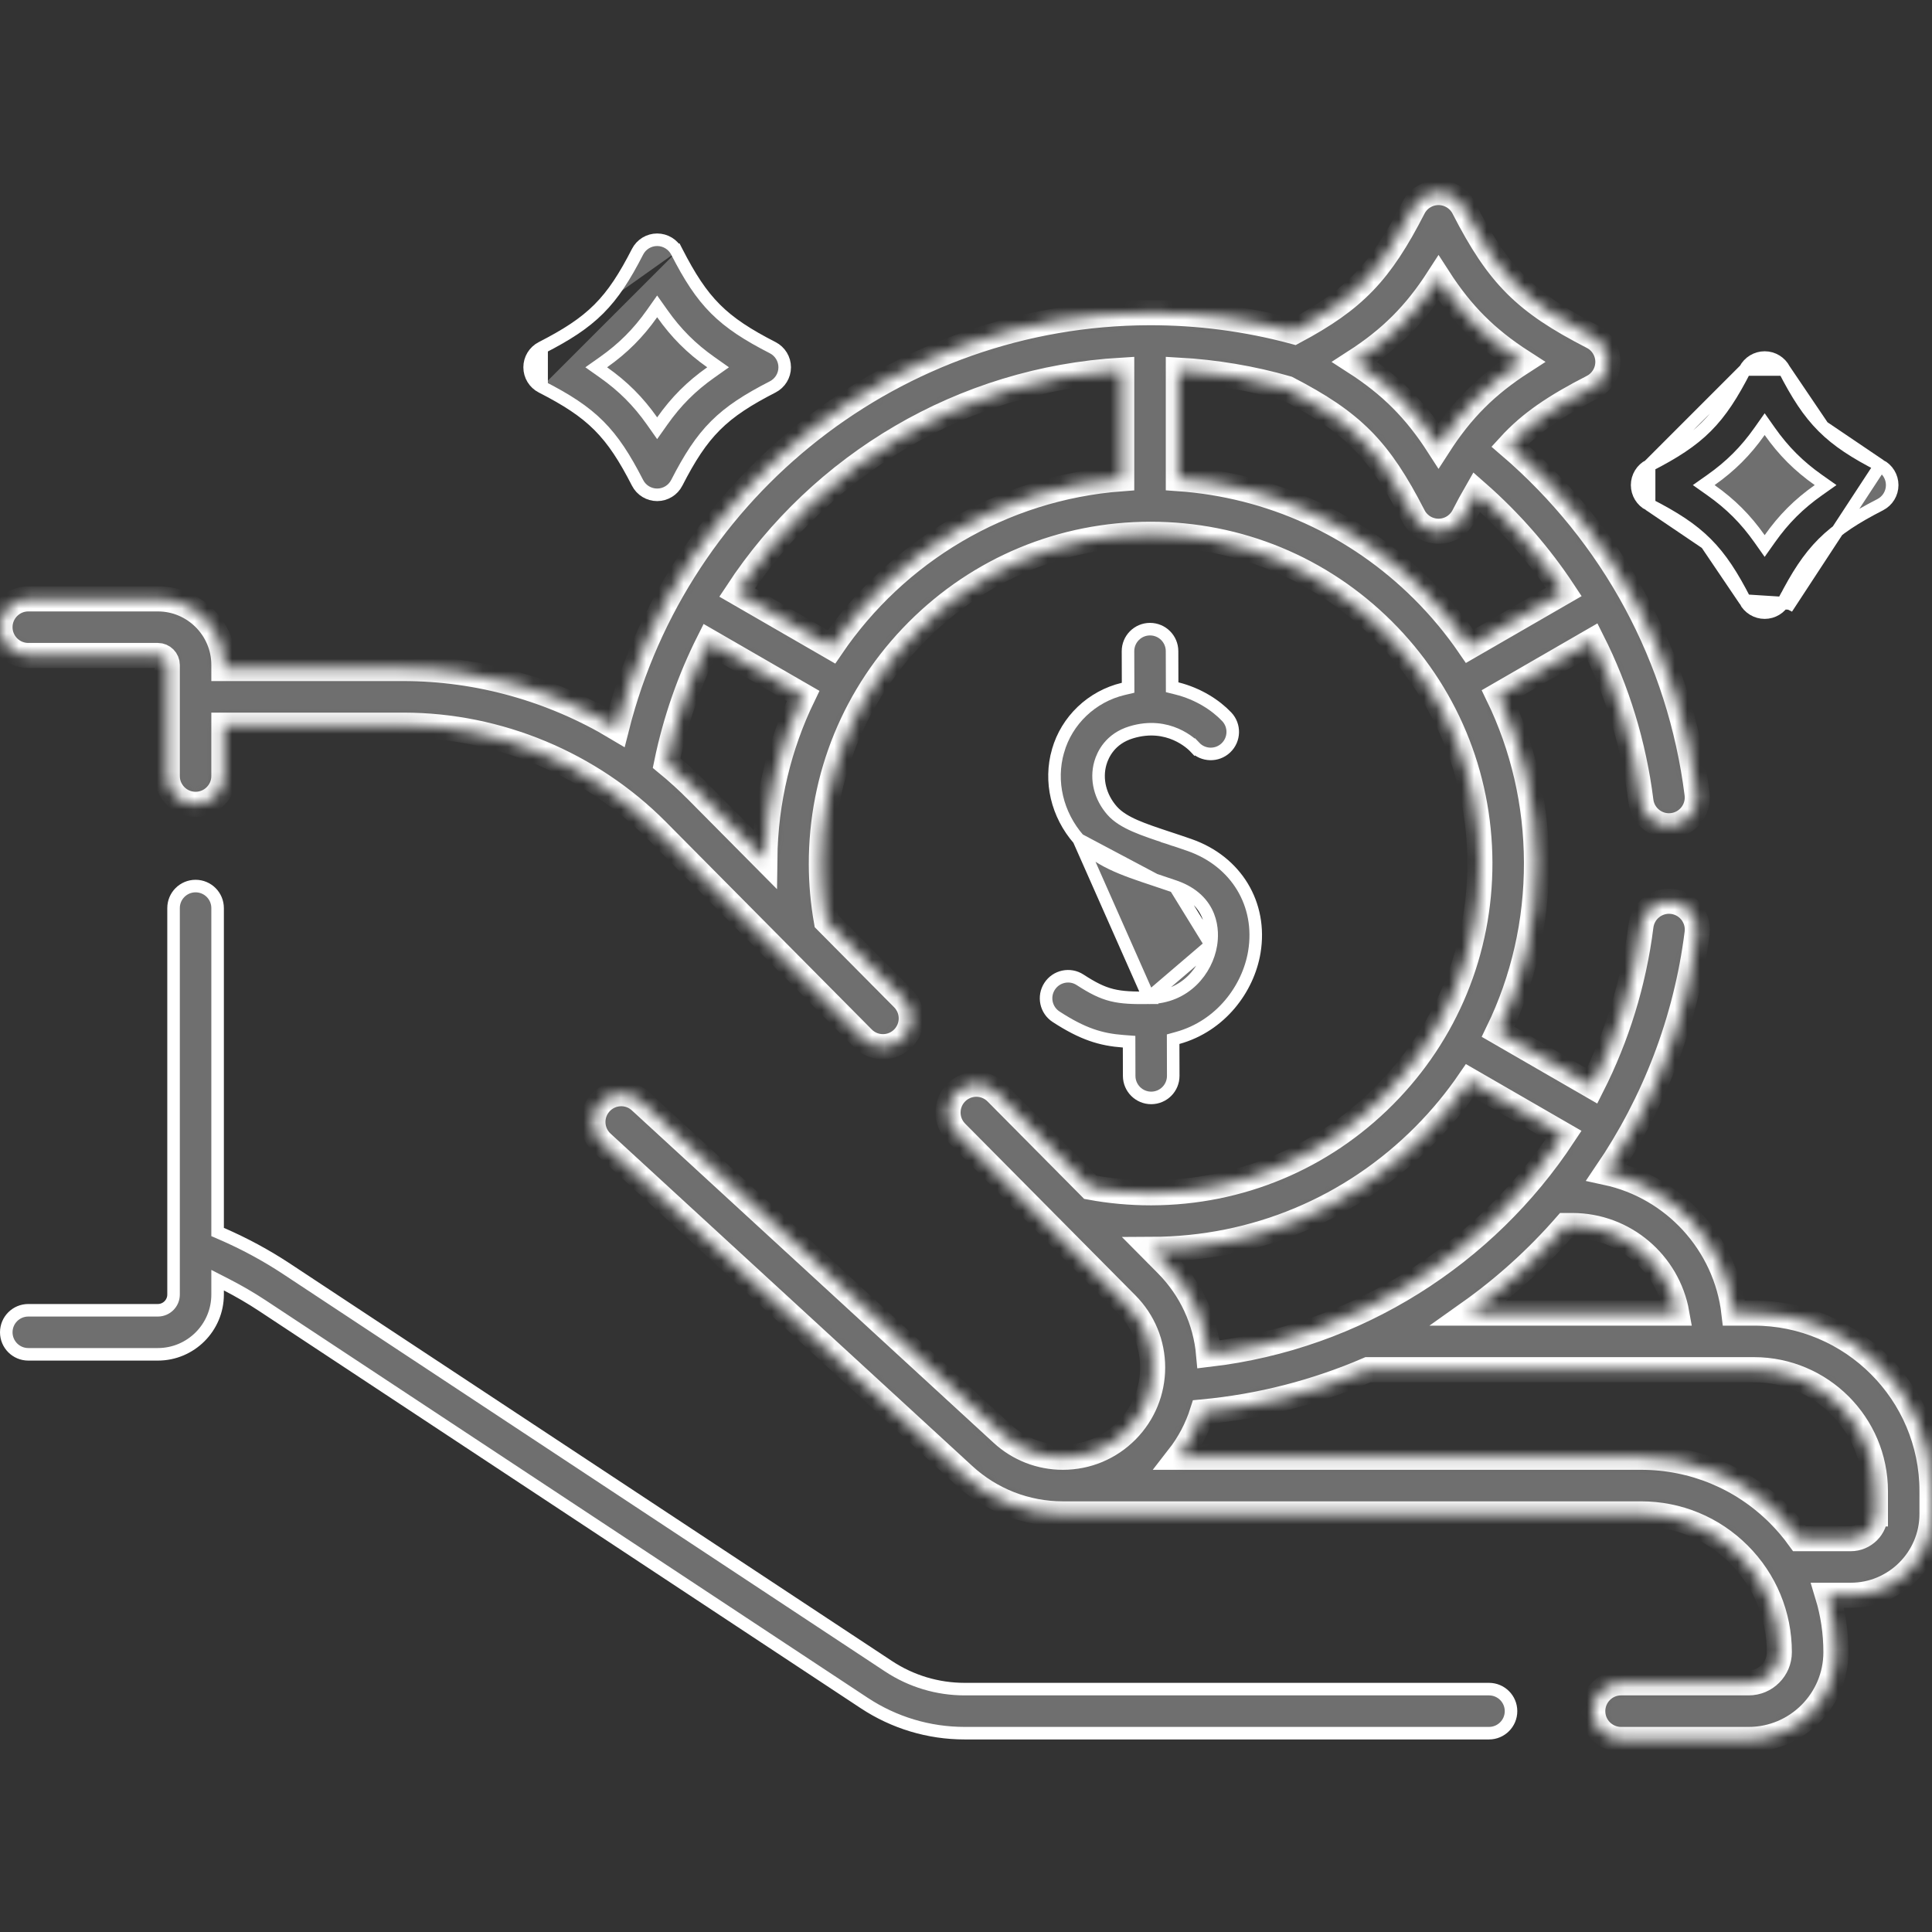 <svg width="154" height="154" viewBox="0 0 154 154" fill="none" xmlns="http://www.w3.org/2000/svg">
<rect x="0" y="0" width="154" height="154" fill="#333333" stroke="none"/>
<g id="investor 1">
<g id="Group">
<g id="Vector">
<mask id="path-1-inside-1_255_95" fill="white">
<path d="M139.808 104.667H138.214C137.577 99.12 133.433 94.627 128.061 93.468C131.846 87.898 134.39 81.406 135.276 74.377C135.432 73.141 134.556 72.013 133.32 71.857C132.087 71.7 130.956 72.577 130.8 73.813C130.227 78.358 128.88 82.653 126.901 86.568L119.411 82.244C121.427 78.09 122.487 73.499 122.473 68.746C122.46 64.052 121.401 59.521 119.41 55.419L126.914 51.086C128.908 55.041 130.229 59.343 130.797 63.849C130.941 64.99 131.912 65.823 133.032 65.823C133.126 65.823 133.221 65.817 133.317 65.805C134.553 65.65 135.429 64.521 135.273 63.285C133.905 52.429 128.618 42.643 120.322 35.524C121.965 33.721 123.946 32.388 126.937 30.854C127.69 30.467 128.163 29.692 128.163 28.846C128.163 28 127.69 27.225 126.937 26.839C121.547 24.075 119.437 21.965 116.673 16.575C116.287 15.822 115.512 15.348 114.665 15.348C113.819 15.348 113.044 15.821 112.658 16.575C110.029 21.701 107.989 23.861 103.158 26.438C99.404 25.427 95.525 24.914 91.592 24.925C71.437 24.981 54.023 38.735 49.151 58.017C44.052 54.964 38.154 53.29 32.162 53.29H17.845V53.001C17.845 50.099 15.484 47.737 12.581 47.737H2.256C1.01 47.737 0 48.748 0 49.993C0 51.239 1.01 52.249 2.256 52.249H12.582C12.996 52.249 13.334 52.587 13.334 53.001V61.856C13.334 63.102 14.344 64.112 15.589 64.112C16.835 64.112 17.845 63.102 17.845 61.856V57.802H32.163C39.703 57.802 47.072 60.872 52.379 66.227L68.778 82.764C69.219 83.209 69.799 83.431 70.38 83.431C70.954 83.431 71.528 83.213 71.968 82.777C72.853 81.9 72.859 80.472 71.982 79.587L65.872 73.426C65.61 71.944 65.474 70.424 65.47 68.906C65.45 61.895 68.162 55.297 73.105 50.325C78.066 45.336 84.683 42.585 91.718 42.586C98.7 42.586 105.27 45.296 110.223 50.221C115.194 55.165 117.942 61.748 117.962 68.758C117.981 75.769 115.27 82.368 110.327 87.339C105.383 92.31 98.8 95.058 91.789 95.078C91.764 95.078 91.74 95.078 91.715 95.078C90.098 95.078 88.481 94.929 86.907 94.637L79.426 87.092C78.549 86.207 77.121 86.201 76.236 87.078C75.351 87.955 75.345 89.383 76.222 90.268L89.801 103.965C91.139 105.316 91.876 107.105 91.876 109.003C91.876 110.897 91.144 112.682 89.814 114.03C88.461 115.401 86.653 116.157 84.724 116.159C84.721 116.159 84.718 116.159 84.714 116.159C82.921 116.159 81.204 115.489 79.88 114.272L51.044 87.774C50.126 86.93 48.7 86.991 47.856 87.908C47.013 88.826 47.074 90.253 47.991 91.096L76.828 117.595C78.988 119.579 81.787 120.671 84.714 120.671H84.727H84.73H130.807C133.752 120.671 136.52 121.818 138.602 123.899C140.684 125.981 141.83 128.75 141.83 131.695C141.83 133.043 140.735 134.14 139.388 134.14H129.216C127.969 134.14 126.96 135.15 126.96 136.396C126.96 137.642 127.969 138.652 129.216 138.652H139.388C143.222 138.652 146.342 135.531 146.342 131.695C146.342 130.135 146.114 128.611 145.673 127.159H147.518C151.092 127.159 154 124.252 154 120.678V118.859C154 111.033 147.633 104.667 139.808 104.667ZM60.963 68.475L55.584 63.05C54.804 62.264 53.987 61.521 53.135 60.822C53.842 57.395 54.986 54.148 56.502 51.132L64.016 55.471C62.106 59.414 61.016 63.822 60.963 68.475ZM89.413 38.161C79.799 38.876 71.408 44.027 66.276 51.566L58.757 47.225C65.457 37.022 76.725 30.243 89.413 29.505V38.161ZM125.321 97.686C129.483 97.686 132.951 100.705 133.657 104.667H117.079C119.921 102.652 122.515 100.307 124.804 97.686H125.321ZM114.666 22.165C116.512 25.031 118.481 27.001 121.348 28.847C118.481 30.693 116.512 32.662 114.666 35.529C112.82 32.662 110.85 30.692 107.984 28.847C110.85 27.001 112.82 25.031 114.666 22.165ZM117.146 51.517C116.054 49.921 114.805 48.416 113.404 47.022C108.124 41.772 101.278 38.67 93.925 38.152V29.501C96.874 29.663 99.782 30.153 102.604 30.963C107.838 33.674 109.931 35.8 112.659 41.118C113.045 41.871 113.82 42.345 114.666 42.345C115.512 42.345 116.287 41.871 116.673 41.118C117.023 40.436 117.363 39.806 117.7 39.221C120.393 41.581 122.724 44.259 124.652 47.184L117.146 51.517ZM91.817 99.59C100.027 99.563 107.737 96.343 113.526 90.52C114.878 89.16 116.086 87.695 117.146 86.145L124.641 90.473C118.379 99.975 108.123 106.579 96.34 107.958C96.101 105.257 94.94 102.742 93.006 100.789L91.817 99.59ZM149.488 120.678C149.488 121.764 148.605 122.648 147.518 122.648H143.437C142.945 121.965 142.399 121.316 141.793 120.709C138.859 117.775 134.957 116.159 130.807 116.159H93.934C94.784 115.069 95.426 113.849 95.839 112.547C100.482 112.114 104.922 110.952 109.044 109.178H139.808C145.146 109.178 149.489 113.521 149.489 118.859V120.678H149.488Z"/>
</mask>
<path d="M139.808 104.667H138.214C137.577 99.12 133.433 94.627 128.061 93.468C131.846 87.898 134.39 81.406 135.276 74.377C135.432 73.141 134.556 72.013 133.32 71.857C132.087 71.7 130.956 72.577 130.8 73.813C130.227 78.358 128.88 82.653 126.901 86.568L119.411 82.244C121.427 78.09 122.487 73.499 122.473 68.746C122.46 64.052 121.401 59.521 119.41 55.419L126.914 51.086C128.908 55.041 130.229 59.343 130.797 63.849C130.941 64.99 131.912 65.823 133.032 65.823C133.126 65.823 133.221 65.817 133.317 65.805C134.553 65.65 135.429 64.521 135.273 63.285C133.905 52.429 128.618 42.643 120.322 35.524C121.965 33.721 123.946 32.388 126.937 30.854C127.69 30.467 128.163 29.692 128.163 28.846C128.163 28 127.69 27.225 126.937 26.839C121.547 24.075 119.437 21.965 116.673 16.575C116.287 15.822 115.512 15.348 114.665 15.348C113.819 15.348 113.044 15.821 112.658 16.575C110.029 21.701 107.989 23.861 103.158 26.438C99.404 25.427 95.525 24.914 91.592 24.925C71.437 24.981 54.023 38.735 49.151 58.017C44.052 54.964 38.154 53.29 32.162 53.29H17.845V53.001C17.845 50.099 15.484 47.737 12.581 47.737H2.256C1.01 47.737 0 48.748 0 49.993C0 51.239 1.01 52.249 2.256 52.249H12.582C12.996 52.249 13.334 52.587 13.334 53.001V61.856C13.334 63.102 14.344 64.112 15.589 64.112C16.835 64.112 17.845 63.102 17.845 61.856V57.802H32.163C39.703 57.802 47.072 60.872 52.379 66.227L68.778 82.764C69.219 83.209 69.799 83.431 70.38 83.431C70.954 83.431 71.528 83.213 71.968 82.777C72.853 81.9 72.859 80.472 71.982 79.587L65.872 73.426C65.61 71.944 65.474 70.424 65.47 68.906C65.45 61.895 68.162 55.297 73.105 50.325C78.066 45.336 84.683 42.585 91.718 42.586C98.7 42.586 105.27 45.296 110.223 50.221C115.194 55.165 117.942 61.748 117.962 68.758C117.981 75.769 115.27 82.368 110.327 87.339C105.383 92.31 98.8 95.058 91.789 95.078C91.764 95.078 91.74 95.078 91.715 95.078C90.098 95.078 88.481 94.929 86.907 94.637L79.426 87.092C78.549 86.207 77.121 86.201 76.236 87.078C75.351 87.955 75.345 89.383 76.222 90.268L89.801 103.965C91.139 105.316 91.876 107.105 91.876 109.003C91.876 110.897 91.144 112.682 89.814 114.03C88.461 115.401 86.653 116.157 84.724 116.159C84.721 116.159 84.718 116.159 84.714 116.159C82.921 116.159 81.204 115.489 79.88 114.272L51.044 87.774C50.126 86.93 48.7 86.991 47.856 87.908C47.013 88.826 47.074 90.253 47.991 91.096L76.828 117.595C78.988 119.579 81.787 120.671 84.714 120.671H84.727H84.73H130.807C133.752 120.671 136.52 121.818 138.602 123.899C140.684 125.981 141.83 128.75 141.83 131.695C141.83 133.043 140.735 134.14 139.388 134.14H129.216C127.969 134.14 126.96 135.15 126.96 136.396C126.96 137.642 127.969 138.652 129.216 138.652H139.388C143.222 138.652 146.342 135.531 146.342 131.695C146.342 130.135 146.114 128.611 145.673 127.159H147.518C151.092 127.159 154 124.252 154 120.678V118.859C154 111.033 147.633 104.667 139.808 104.667ZM60.963 68.475L55.584 63.05C54.804 62.264 53.987 61.521 53.135 60.822C53.842 57.395 54.986 54.148 56.502 51.132L64.016 55.471C62.106 59.414 61.016 63.822 60.963 68.475ZM89.413 38.161C79.799 38.876 71.408 44.027 66.276 51.566L58.757 47.225C65.457 37.022 76.725 30.243 89.413 29.505V38.161ZM125.321 97.686C129.483 97.686 132.951 100.705 133.657 104.667H117.079C119.921 102.652 122.515 100.307 124.804 97.686H125.321ZM114.666 22.165C116.512 25.031 118.481 27.001 121.348 28.847C118.481 30.693 116.512 32.662 114.666 35.529C112.82 32.662 110.85 30.692 107.984 28.847C110.85 27.001 112.82 25.031 114.666 22.165ZM117.146 51.517C116.054 49.921 114.805 48.416 113.404 47.022C108.124 41.772 101.278 38.67 93.925 38.152V29.501C96.874 29.663 99.782 30.153 102.604 30.963C107.838 33.674 109.931 35.8 112.659 41.118C113.045 41.871 113.82 42.345 114.666 42.345C115.512 42.345 116.287 41.871 116.673 41.118C117.023 40.436 117.363 39.806 117.7 39.221C120.393 41.581 122.724 44.259 124.652 47.184L117.146 51.517ZM91.817 99.59C100.027 99.563 107.737 96.343 113.526 90.52C114.878 89.16 116.086 87.695 117.146 86.145L124.641 90.473C118.379 99.975 108.123 106.579 96.34 107.958C96.101 105.257 94.94 102.742 93.006 100.789L91.817 99.59ZM149.488 120.678C149.488 121.764 148.605 122.648 147.518 122.648H143.437C142.945 121.965 142.399 121.316 141.793 120.709C138.859 117.775 134.957 116.159 130.807 116.159H93.934C94.784 115.069 95.426 113.849 95.839 112.547C100.482 112.114 104.922 110.952 109.044 109.178H139.808C145.146 109.178 149.489 113.521 149.489 118.859V120.678H149.488Z" fill="#6F6F6F" stroke="white" stroke-width="2" mask="url(#path-1-inside-1_255_95)"/>
</g>
<path id="Vector_2" d="M70.827 132.819L70.827 132.819C72.632 134.01 74.731 134.64 76.895 134.64H118.688C119.658 134.64 120.444 135.426 120.444 136.396C120.444 137.366 119.658 138.152 118.688 138.152H76.894C74.04 138.152 71.273 137.321 68.892 135.75C68.892 135.75 68.892 135.75 68.892 135.75L20.923 104.08L20.923 104.08C20.004 103.474 19.051 102.919 18.074 102.417L17.345 102.043V102.862V103.19C17.345 105.816 15.208 107.953 12.582 107.953H2.256C1.286 107.953 0.5 107.167 0.5 106.197C0.5 105.228 1.286 104.442 2.256 104.442H12.582C13.272 104.442 13.834 103.88 13.834 103.19V72.383C13.834 71.414 14.62 70.628 15.589 70.628C16.559 70.628 17.345 71.414 17.345 72.383V97.875V98.204L17.647 98.334C19.458 99.117 21.207 100.06 22.858 101.15L70.827 132.819Z" fill="#6F6F6F" stroke="white"/>
<path id="Vector_3" d="M91.579 79.536L91.579 79.536C90.336 79.547 89.458 79.525 88.641 79.323C87.812 79.119 87.079 78.74 86.095 78.101C85.282 77.572 84.195 77.803 83.666 78.616C83.137 79.429 83.368 80.516 84.181 81.045C86.307 82.427 87.754 82.868 89.538 82.999L90 83.034L90.001 83.497L90.007 85.764C90.01 86.732 90.796 87.515 91.763 87.515L91.768 87.515C91.769 87.515 91.769 87.515 91.769 87.515C92.738 87.511 93.522 86.723 93.519 85.754C93.519 85.754 93.519 85.754 93.519 85.754L93.512 83.215L93.511 82.834L93.878 82.732C97.301 81.782 99.5 78.813 99.984 75.883C100.612 72.085 98.553 68.665 94.823 67.358L94.823 67.358C94.256 67.159 93.711 66.979 93.188 66.805L93.156 66.795L93.313 66.32L93.156 66.795L93.136 66.788C92.125 66.453 91.222 66.154 90.478 65.828C89.73 65.5 89.089 65.123 88.636 64.604L88.636 64.604C87.702 63.534 87.339 62.124 87.71 60.827C87.909 60.132 88.501 58.882 90.169 58.375C93.14 57.471 95.012 59.316 95.234 59.549L94.871 59.894L95.234 59.549C95.902 60.253 97.014 60.281 97.716 59.613L97.716 59.613C98.419 58.945 98.448 57.834 97.78 57.131C96.898 56.203 95.513 55.301 93.81 54.875L93.432 54.781L93.431 54.392L93.424 51.901C93.422 50.932 92.636 50.15 91.668 50.15H91.668H91.668H91.668H91.668H91.668H91.668H91.668H91.668H91.668H91.668H91.668H91.668H91.668H91.668H91.668H91.668H91.668H91.668H91.668H91.668H91.668H91.668H91.668H91.668H91.668H91.668H91.668H91.668H91.668H91.668H91.668H91.668H91.668H91.668H91.668H91.668H91.668H91.668H91.668H91.668H91.668H91.668H91.668H91.668H91.668H91.668H91.668H91.668H91.668H91.668H91.668H91.668H91.668H91.668H91.668H91.668H91.668H91.668H91.668H91.668H91.668H91.668H91.668H91.668H91.668H91.668H91.668H91.668H91.668H91.668H91.668H91.668H91.668H91.668H91.668H91.668H91.668H91.668H91.668H91.668H91.668H91.668H91.668H91.668H91.668H91.668H91.667H91.667H91.667H91.667H91.667H91.667H91.667H91.667H91.667H91.667H91.667H91.667H91.667H91.667H91.667H91.667H91.667H91.667H91.667H91.667H91.667H91.667H91.667H91.667H91.667H91.667H91.667H91.667H91.667H91.667H91.667H91.667H91.667H91.667H91.667H91.667H91.667H91.667H91.667H91.667H91.667H91.667H91.667H91.667H91.667H91.667H91.667H91.667H91.667H91.667H91.667H91.667H91.667H91.667H91.667H91.667H91.667H91.667H91.667H91.667H91.667H91.667H91.667H91.667H91.667H91.667H91.667H91.667H91.667H91.667H91.667H91.667H91.667H91.666H91.666H91.666H91.666H91.666H91.666H91.666H91.666H91.666H91.666H91.666H91.666H91.666H91.666H91.666H91.666H91.666H91.666H91.666H91.666H91.666H91.666H91.666H91.666H91.666H91.666H91.666H91.666H91.666H91.666H91.666H91.666H91.666H91.666H91.666H91.666H91.666H91.666H91.666H91.666H91.666H91.666H91.666H91.666H91.666H91.666H91.666H91.666H91.666H91.666H91.666H91.666H91.666H91.666H91.666H91.666H91.666H91.666H91.666H91.666H91.666H91.666H91.666H91.666H91.666H91.666H91.666H91.666H91.666H91.666H91.666H91.666H91.666H91.666H91.666H91.666H91.666H91.666H91.666H91.666H91.666H91.665H91.665H91.665H91.665H91.665H91.665H91.665H91.665H91.665H91.665H91.665H91.665H91.665H91.665H91.665H91.665H91.665H91.665H91.665H91.665H91.665H91.665H91.665H91.665H91.665H91.665H91.665H91.665H91.665H91.665H91.665H91.665H91.665H91.665H91.665H91.665H91.665H91.665H91.665H91.665H91.665H91.665H91.665H91.665H91.665H91.665H91.665H91.665H91.665H91.665H91.665H91.665H91.665H91.665H91.665H91.665H91.665H91.665H91.665H91.665H91.665H91.665H91.665H91.665H91.665H91.665H91.665H91.665H91.665H91.665H91.665H91.665H91.665H91.665H91.665H91.665H91.665H91.665H91.665H91.665H91.665H91.665H91.665H91.665H91.665H91.665H91.665H91.665H91.665H91.664H91.664H91.664H91.664H91.664H91.664H91.664H91.664H91.664H91.664H91.664H91.664H91.664H91.664H91.664H91.664H91.664H91.664H91.664H91.664H91.664H91.664H91.664H91.664H91.664H91.664H91.664H91.664H91.664H91.664H91.664H91.664H91.664H91.664H91.664H91.664H91.664H91.664H91.664H91.664H91.664H91.664H91.664H91.664H91.664H91.664H91.664H91.664H91.664H91.664H91.664H91.664H91.664H91.664H91.664H91.664H91.664H91.664H91.664H91.664H91.664H91.664H91.664H91.664H91.664H91.664H91.664H91.664H91.664H91.664H91.664H91.664H91.664H91.663H91.663H91.663H91.663H91.663H91.663H91.663H91.663H91.663H91.663H91.663H91.663H91.663H91.663H91.663H91.663H91.663H91.663H91.663H91.663H91.663H91.663H91.663H91.663H91.663H91.663H91.663H91.663H91.663H91.663H91.663H91.663H91.663H91.663H91.663H91.663H91.663H91.663H91.663H91.663H91.663H91.663H91.663H91.663H91.663H91.663H91.663H91.663H91.663H91.663H91.663H91.663H91.663C90.693 50.153 89.91 50.941 89.913 51.91V51.91L89.92 54.426L89.921 54.822L89.535 54.913C87.024 55.511 85.027 57.421 84.335 59.859L84.334 59.86C83.64 62.284 84.252 64.921 85.99 66.913L91.579 79.536ZM91.579 79.536C94.503 79.508 96.189 77.313 96.52 75.311M91.579 79.536L96.52 75.311M92.052 70.129L92.052 70.129C92.084 70.139 92.117 70.15 92.149 70.161C92.629 70.32 93.135 70.488 93.662 70.672M92.052 70.129L93.662 70.672M92.052 70.129C89.499 69.283 87.459 68.595 85.99 66.913L92.052 70.129ZM93.662 70.672C95.16 71.198 95.944 72.093 96.309 73.023C96.664 73.928 96.603 74.811 96.52 75.311M93.662 70.672L96.52 75.311" fill="#6F6F6F" stroke="white"/>
<path id="Vector_4" d="M139.099 29.455L139.099 29.455C138.077 31.448 137.178 32.853 136.013 34.018C134.848 35.183 133.443 36.082 131.451 37.104L139.099 29.455ZM139.099 29.455C139.4 28.869 140.003 28.5 140.662 28.5C141.32 28.5 141.923 28.869 142.224 29.455M139.099 29.455L142.224 29.455M142.669 48.105L142.224 47.877C143.246 45.885 144.145 44.48 145.31 43.315C146.475 42.15 147.88 41.251 149.872 40.229C150.458 39.928 150.827 39.325 150.827 38.666C150.827 38.008 150.458 37.404 149.872 37.104L142.669 48.105ZM142.669 48.105L142.224 47.877C141.923 48.463 141.32 48.832 140.662 48.832C140.003 48.832 139.4 48.463 139.099 47.877L142.669 48.105ZM136.013 43.315C137.178 44.48 138.077 45.884 139.099 47.877L136.013 43.315ZM136.013 43.315C134.848 42.149 133.443 41.251 131.451 40.229M136.013 43.315L131.451 40.229M131.451 40.229C130.865 39.928 130.496 39.325 130.496 38.666C130.496 38.008 130.865 37.404 131.451 37.104L131.451 40.229ZM142.224 29.455C143.246 31.448 144.145 32.853 145.31 34.018M142.224 29.455L145.31 34.018M145.31 34.018C146.475 35.183 147.88 36.082 149.872 37.104L145.31 34.018ZM141.07 34.388L140.662 33.809L140.253 34.388C139.15 35.951 137.946 37.154 136.383 38.258L135.804 38.666L136.383 39.075C137.946 40.178 139.15 41.382 140.253 42.945L140.661 43.523L141.07 42.945C142.174 41.382 143.377 40.178 144.94 39.075L145.519 38.666L144.94 38.258C143.377 37.154 142.173 35.951 141.07 34.388Z" fill="#6F6F6F" stroke="white"/>
<path id="Vector_5" d="M43.171 30.839L43.171 30.839C45.164 31.861 46.569 32.76 47.734 33.925C48.899 35.09 49.798 36.495 50.82 38.488C51.12 39.074 51.723 39.442 52.382 39.442C53.041 39.442 53.644 39.074 53.944 38.487C54.966 36.495 55.865 35.09 57.03 33.925C58.195 32.76 59.6 31.861 61.593 30.839C62.179 30.538 62.548 29.935 62.548 29.276C62.548 28.618 62.179 28.015 61.593 27.714L61.593 27.714C59.6 26.692 58.196 25.793 57.031 24.628C55.865 23.463 54.967 22.058 53.945 20.066M43.171 30.839L43.172 27.714M43.171 30.839C42.585 30.539 42.217 29.936 42.217 29.277V29.276M43.171 30.839L42.217 29.276M53.945 20.066L54.39 19.838L53.945 20.066C53.945 20.066 53.945 20.066 53.945 20.066ZM53.945 20.066C53.644 19.48 53.041 19.111 52.382 19.111C51.724 19.111 51.12 19.48 50.82 20.066L50.82 20.066C49.798 22.059 48.899 23.463 47.734 24.628C46.569 25.793 45.164 26.692 43.172 27.714M43.172 27.714C42.585 28.015 42.217 28.618 42.217 29.276M43.172 27.714L42.217 29.276M52.791 24.998L52.382 24.42L51.974 24.998C50.87 26.561 49.666 27.765 48.103 28.869L47.525 29.277L48.103 29.686C49.667 30.789 50.87 31.992 51.974 33.556L52.382 34.135L52.791 33.556C53.894 31.993 55.098 30.789 56.661 29.686L57.239 29.277L56.661 28.869C55.097 27.765 53.894 26.561 52.791 24.998Z" fill="#6F6F6F" stroke="white"/>
</g>
</g>
</svg>
